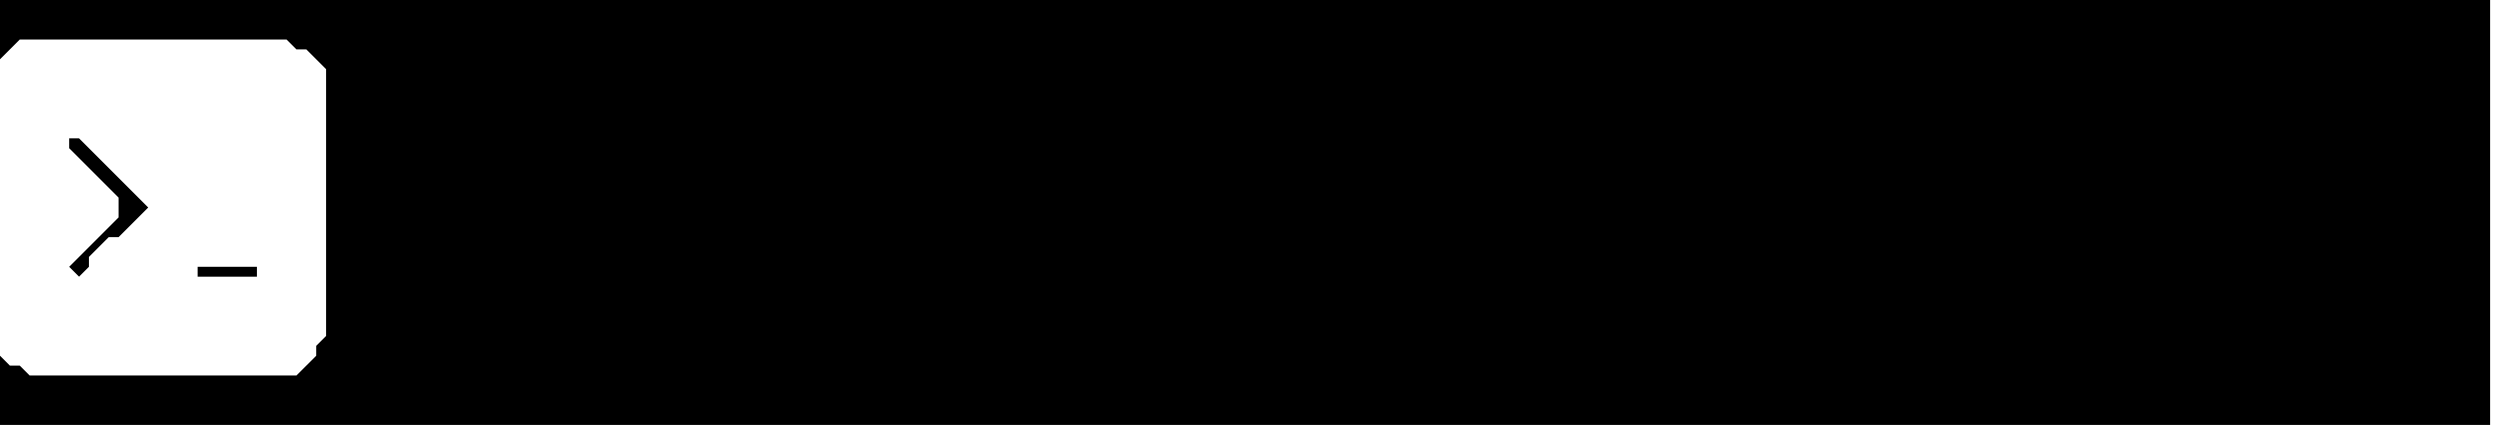 <svg xmlns="http://www.w3.org/2000/svg" viewBox="0 0 253 44">
<g fill="currentColor">
<path d="M 20 27 L 20 28 L 26 28 L 26 27 Z" />
<path d="M 7 14 L 7 15 L 12 20 L 12 22 L 7 27 L 8 28 L 9 27 L 9 26 L 11 24 L 12 24 L 15 21 L 8 14 Z" />
<path d="M 0 0 L 0 7 L 0 6 L 2 4 L 29 4 L 30 5 L 31 5 L 33 7 L 33 34 L 32 35 L 32 36 L 30 38 L 3 38 L 2 37 L 1 37 L 0 36 L 0 43 L 252 43 L 252 0 Z" />
</g></svg>